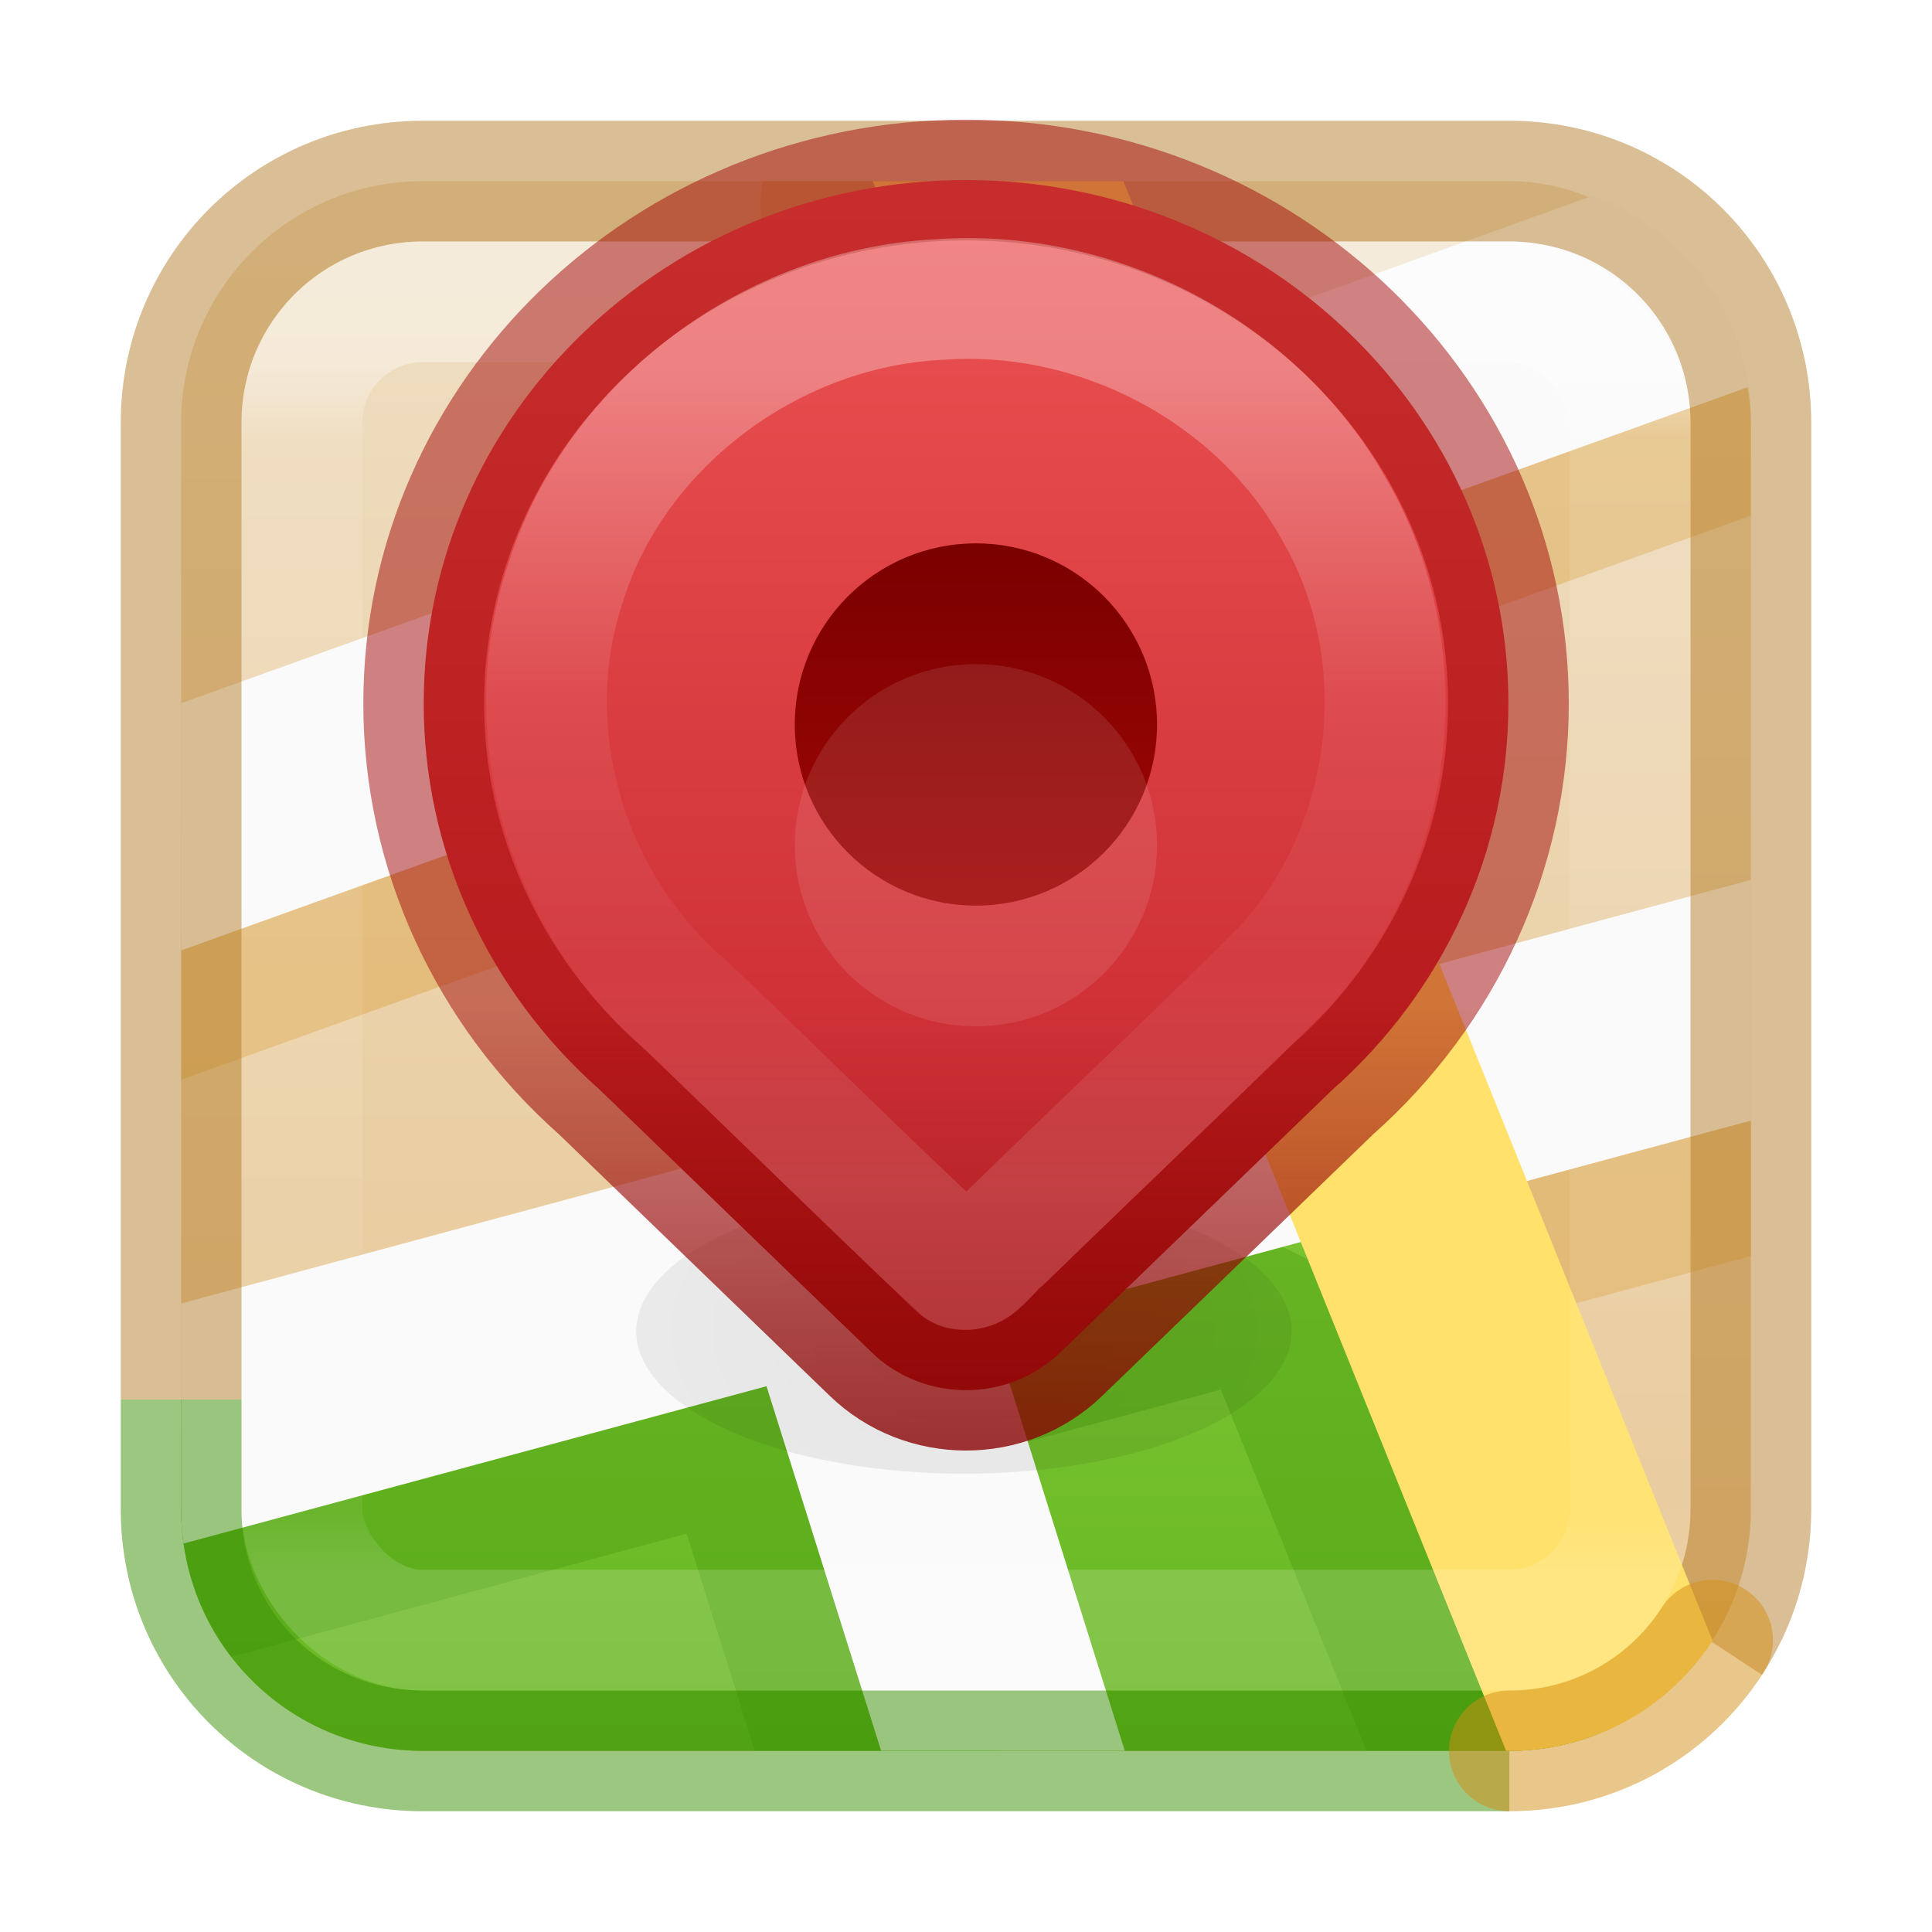 <?xml version="1.0" encoding="UTF-8"?>
<svg width="16" height="16" version="1.1" xml:space="preserve" xmlns="http://www.w3.org/2000/svg" xmlns:cc="http://creativecommons.org/ns#" xmlns:dc="http://purl.org/dc/elements/1.1/" xmlns:rdf="http://www.w3.org/1999/02/22-rdf-syntax-ns#" xmlns:xlink="http://www.w3.org/1999/xlink"><defs><linearGradient id="linearGradient3304" x1="24" x2="24" y1="7.223" y2="40.912" gradientTransform="matrix(.297 0 0 .297 .865 .865)" gradientUnits="userSpaceOnUse"><stop stop-color="#fff" offset="0"/><stop stop-color="#fff" stop-opacity=".235" offset=".063"/><stop stop-color="#fff" stop-opacity=".157" offset=".951"/><stop stop-color="#fff" stop-opacity=".392" offset="1"/></linearGradient><linearGradient id="linearGradient867" x1="7.905" x2="7.905" y1="1.556" y2="14.46" gradientTransform="translate(-1.4305e-6)" gradientUnits="userSpaceOnUse"><stop stop-color="#efdfc4" offset="0"/><stop stop-color="#e7c591" offset="1"/></linearGradient><radialGradient id="radialGradient-9-0-5-6" cx="9.692" cy="41.272" r="29.069" gradientTransform="matrix(1.29 0 0 .775 33.5 12.867)" gradientUnits="userSpaceOnUse"><stop offset="0"/><stop stop-opacity="0" offset="1"/></radialGradient><filter id="filter-10-6-6-8" x="-.209" y="-.48" width="1.417" height="1.96"><feGaussianBlur in="SourceGraphic" stdDeviation="2"/></filter><linearGradient id="linearGradient65" x1="-7.689" x2="-7.689" y1="2.067" y2="14.458" gradientTransform="translate(14)" gradientUnits="userSpaceOnUse"><stop stop-color="#9bdb4d" offset="0"/><stop stop-color="#68b723" offset="1"/></linearGradient><linearGradient id="linearGradient69" x1="100.79" x2="100.79" y1="13.841" y2="33.724" gradientTransform="matrix(.339 0 0 .339 -26.126 -1.62)" gradientUnits="userSpaceOnUse"><stop stop-color="#fff" offset="0"/><stop stop-color="#fff" stop-opacity=".235" offset=".407"/><stop stop-color="#fff" stop-opacity=".157" offset=".727"/><stop stop-color="#fff" stop-opacity=".392" offset="1"/></linearGradient><linearGradient id="linearGradient68-7" x1="6.162" x2="6.162" y1="2.762" y2="16.023" gradientTransform="matrix(.969 0 0 .974 .998 -1.183)" gradientUnits="userSpaceOnUse"><stop stop-color="#ed5353" offset="0"/><stop stop-color="#cf3137" offset=".531"/><stop stop-color="#7a0000" offset="1"/></linearGradient><linearGradient id="linearGradient9" x1="8.075" x2="8.075" y1="9.78" y2="16.114" gradientTransform="matrix(.969 0 0 .974 .998 -1.183)" gradientUnits="userSpaceOnUse"><stop stop-color="#a10705" stop-opacity=".5" offset="0"/><stop stop-color="#7a0000" offset="1"/></linearGradient><linearGradient id="linearGradient13" x1="26" x2="38" y1="26" y2="26" gradientTransform="matrix(.25 0 0 .25 -14 1.582)" gradientUnits="userSpaceOnUse"><stop stop-color="#a10705" offset="0"/><stop stop-color="#7a0000" offset="1"/></linearGradient></defs><rect x="1.5" y="1.5" width="13" height="13" rx="2" ry="2" color="#000000" fill="url(#linearGradient867)"/><g><path d="m6.318 1.5c-0.036 0.179-0.023 0.369 0.051 0.551l1.09 2.701-5.959 2.143v2.047l6.68-2.402 1.301 3.223 2.598 1.293 2.422-0.654v-1.992l-3.147 0.85-1.359-3.369 4.506-1.621v-0.768c0-0.427-0.133-0.822-0.359-1.147-0.015 0.005-0.03 0.008-0.045 0.014l-4.824 1.734-1.049-2.602h-1.904z" fill="#d48e15" opacity=".3" stop-color="#000000" stroke-linecap="round" stroke-linejoin="round" style="-inkscape-stroke:none;font-variation-settings:normal"/><path d="m11.053 9.051c-0.454 0-7.063 1.841-9.553 2.539v0.91c0 1.108 0.892 2 2 2h9c0.262 0 0.511-0.05 0.74-0.141-0.608-1.871-1.779-5.309-2.188-5.309z" fill="url(#linearGradient65)" stop-color="#000000" style="-inkscape-stroke:none;font-variation-settings:normal"/><path d="m9.387 9.709-7.887 2.127v0.664c0 0.46 0.155 0.883 0.414 1.221l3.773-1.02 0.564 1.799h2.019l-0.723-2.301 2.564-0.691 1.207 2.992h1.18c0.294 0 0.573-0.063 0.824-0.176l-1.34-3.322-2.598-1.293z" fill="#3a9104" opacity=".3" stop-color="#000000" stroke-linecap="round" stroke-linejoin="round" style="-inkscape-stroke:none;font-variation-settings:normal"/></g><path d="m13.191 1.621-11.691 4.203v2.047l12.979-4.666c-0.107-0.733-0.609-1.336-1.285-1.584h-0.002zm1.309 5.666-13 3.508v1.705c0 0.096 0.007 0.191 0.02 0.283l4.828-1.303 0.949 3.019h2.018l-1.105-3.522 6.291-1.697v-1.994z" fill="#fafafa" stop-color="#000000" stroke-linecap="round" stroke-linejoin="round"/><path d="m14.174 13.596c0.206-0.314 0.326-0.69 0.326-1.096v-9c0-1.108-0.892-2-2-2h-9c-1.108 0-2 0.892-2 2v8.09" color="#000000" fill="none" opacity=".5" stop-color="#000000" stroke="#b6802e" stroke-linejoin="round" style="-inkscape-stroke:none;font-variation-settings:normal"/><path d="m1.5 11.59v0.91c0 1.108 0.892 2 2 2h9" fill="none" stop-color="#000000" stroke="#3a9104" stroke-opacity=".5" style="-inkscape-stroke:none;font-variation-settings:normal"/><g stroke-linecap="round" stroke-linejoin="round"><path d="m7.227 1.5 5.246 13h0.027c0.706 0 1.326-0.363 1.682-0.912v-0.002l-4.879-12.086h-2.076z" fill="#ffe16b" stop-color="#000000"/><path d="m12.5 14.5c0.708 0 1.328-0.364 1.683-0.917" color="#000000" fill="none" stop-color="#000000" stroke="#d48e15" stroke-opacity=".5" style="-inkscape-stroke:none;font-variation-settings:normal"/><rect x="2.5" y="2.5" width="11" height="11" rx="1" ry="1" fill="none" opacity=".4" stroke="url(#linearGradient3304)"/></g><ellipse transform="matrix(.236 0 0 .236 -2.873 .436)" cx="46" cy="44.867" rx="11.5" ry="5" fill="url(#radialGradient-9-0-5-6)" filter="url(#filter-10-6-6-8)" opacity=".3" stroke-width="4.231"/><path d="m8 1.491c-2.48 1.214e-4 -4.491 1.942-4.491 4.336-2.5e-5 1.217 0.53 2.378 1.46 3.2l2.25 2.173c0.431 0.417 1.131 0.417 1.562 6.5e-5l2.251-2.173c0.93-0.822 1.46-1.983 1.46-3.2-1.25e-4 -2.395-2.011-4.336-4.492-4.336z" fill="url(#linearGradient68-7)" stop-color="#000000" stroke="url(#linearGradient9)" stroke-linecap="round" stroke-linejoin="round" stroke-width="1" style="-inkscape-stroke:none;font-variation-settings:normal"/><path d="m7.814 2.479c-1.407 0.053-2.707 1.026-3.122 2.323-0.425 1.232-0.015 2.675 0.996 3.53 0.758 0.724 1.501 1.464 2.268 2.179 0.159 0.033 0.245-0.181 0.365-0.256 0.769-0.75 1.553-1.485 2.313-2.243 0.937-1.026 1.108-2.619 0.406-3.808-0.624-1.109-1.92-1.806-3.225-1.726z" fill="none" opacity=".3" stop-color="#000000" stroke="url(#linearGradient69)" stroke-linecap="round" stroke-linejoin="round" style="-inkscape-stroke:none;font-variation-settings:normal"/><circle transform="rotate(-90)" cx="-6" cy="8.082" r="1.5" fill="url(#linearGradient13)" style="-inkscape-stroke:none;font-variation-settings:normal"/><circle cx="8.082" cy="7" r="1.5" fill="#fafafa" opacity=".1" style="-inkscape-stroke:none;font-variation-settings:normal"/></svg>

